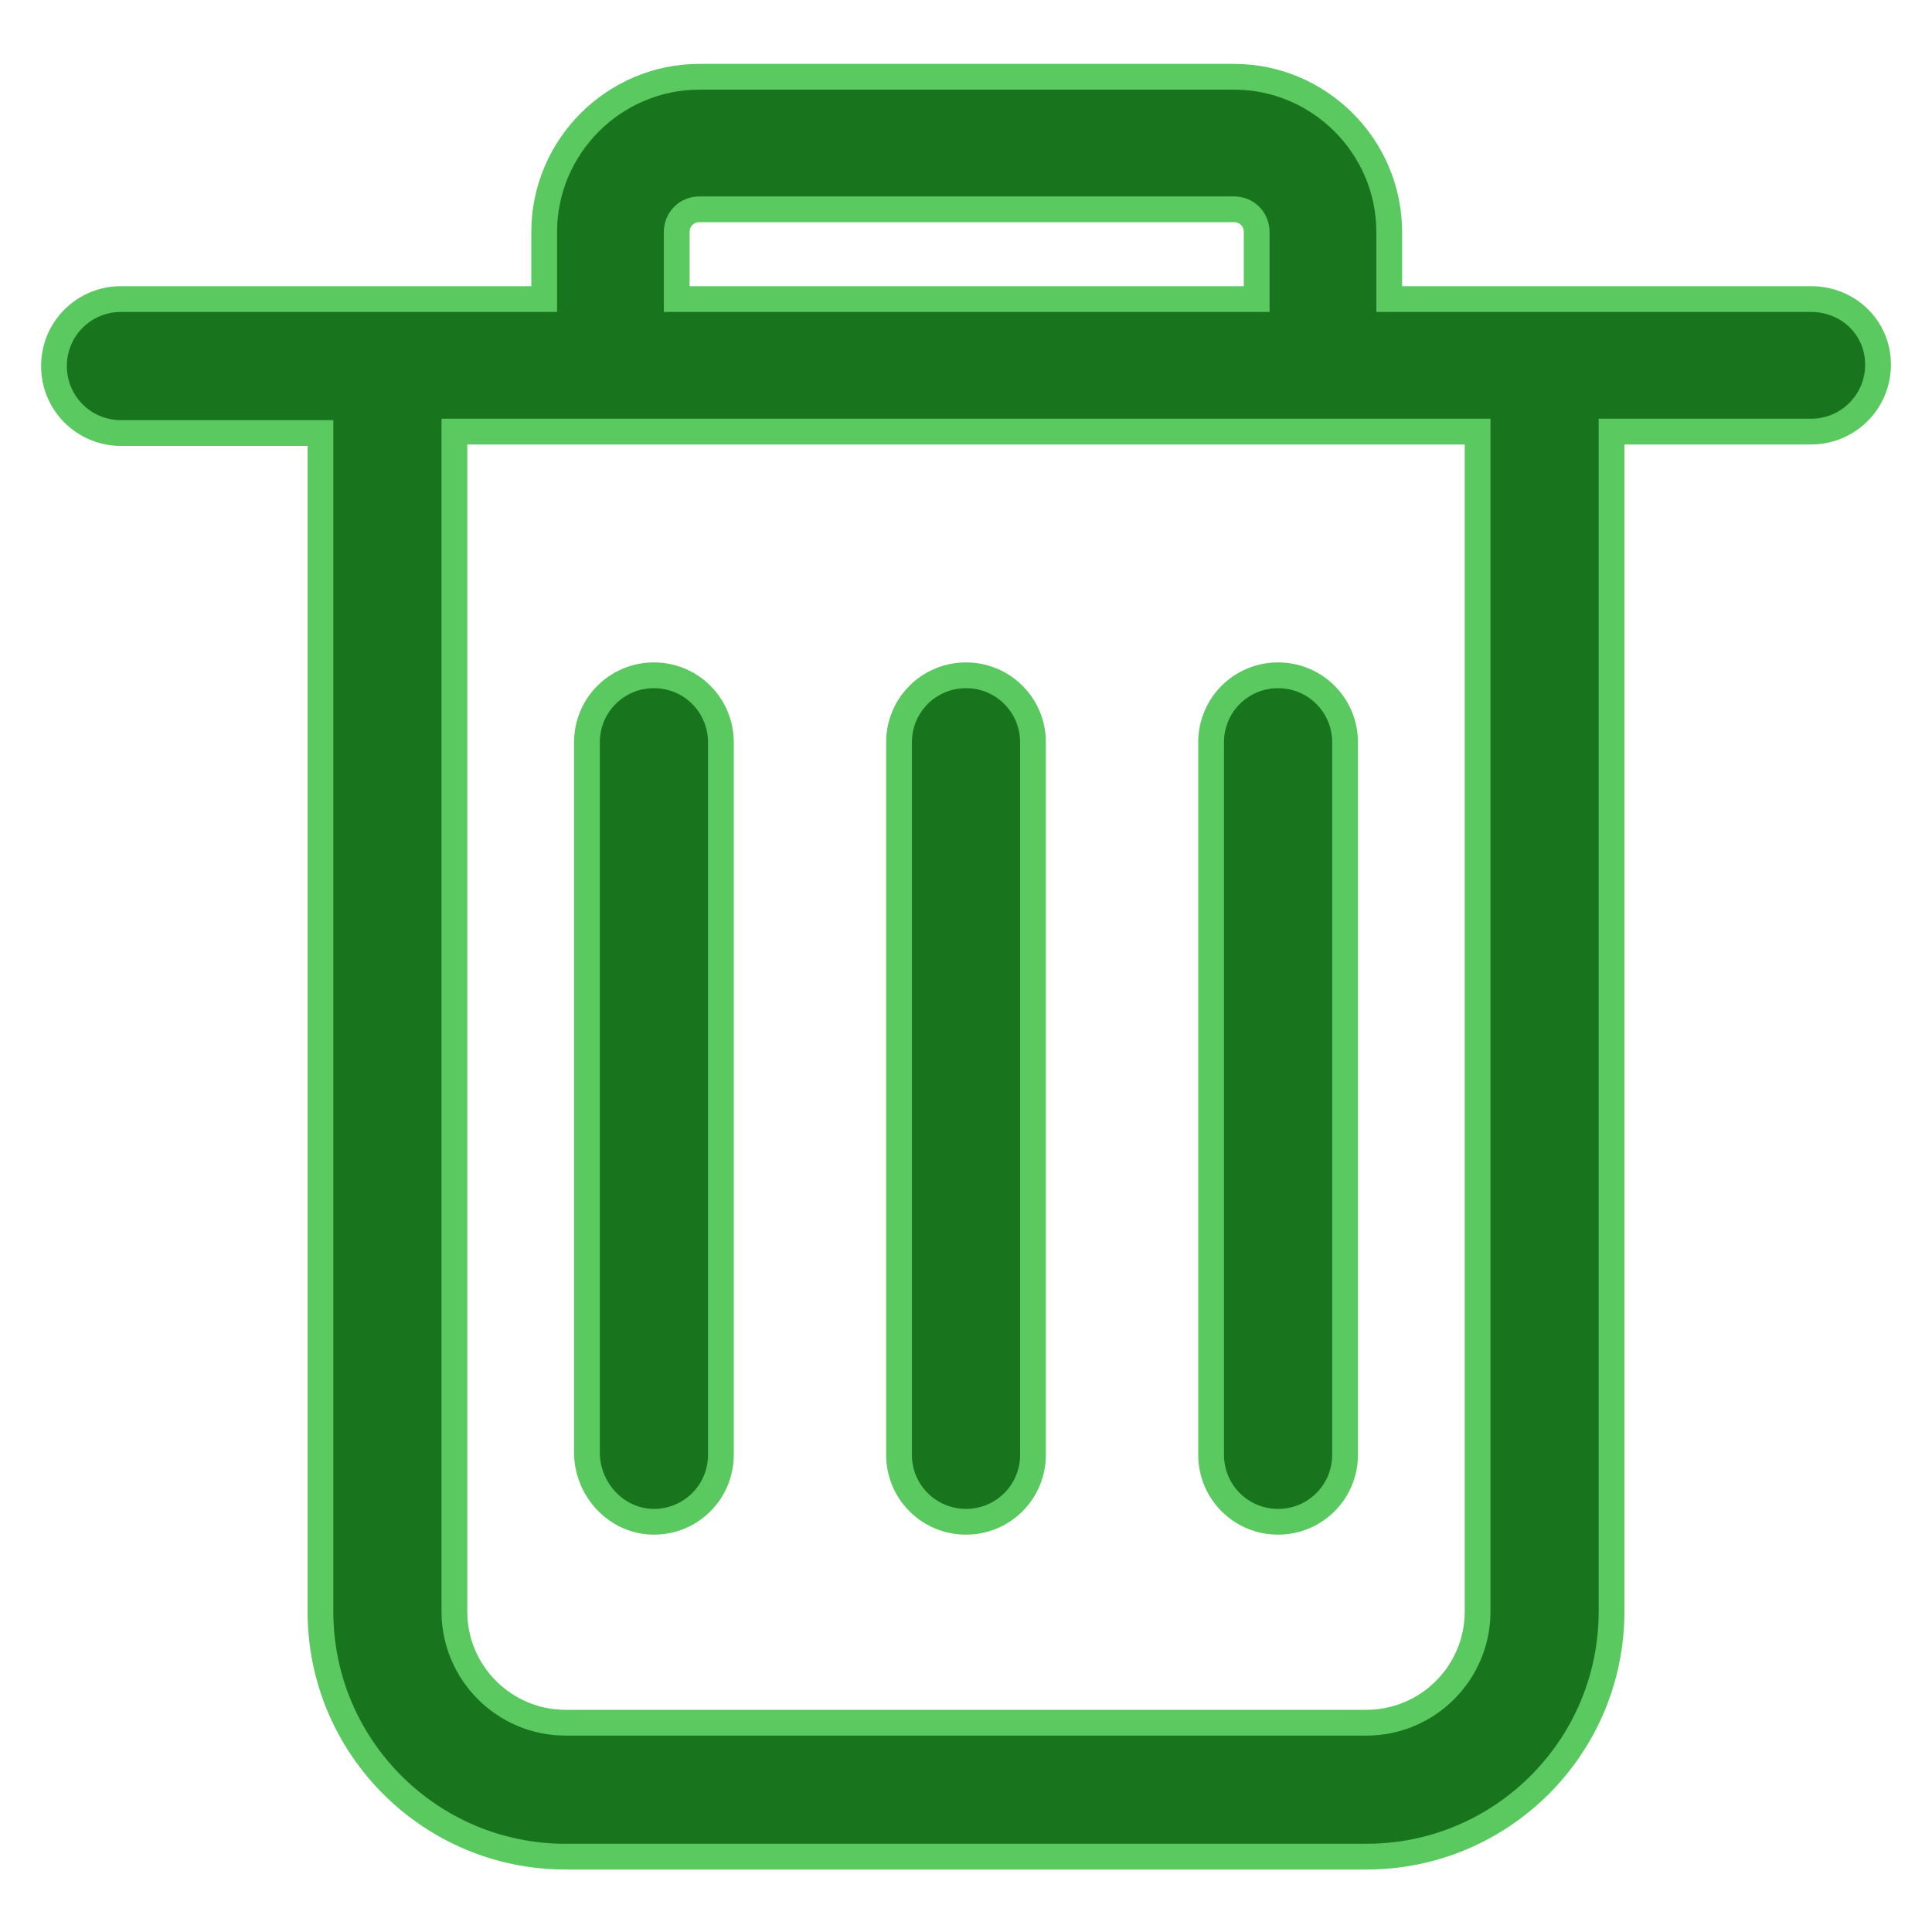 <?xml version="1.0" encoding="UTF-8"?>
<svg width="15px" height="15px" viewBox="0 0 15 15" version="1.1" xmlns="http://www.w3.org/2000/svg" xmlns:xlink="http://www.w3.org/1999/xlink">
    <!-- Generator: Sketch 52.5 (67469) - http://www.bohemiancoding.com/sketch -->
    <title>删 除</title>
    <desc>Created with Sketch.</desc>
    <g id="首页" stroke="none" stroke-width="1" fill="none" fill-rule="evenodd">
        <g id="1-2发货管理-货场管理" transform="translate(-560, -258)" fill="#18751D" fill-rule="nonzero" stroke="#59C960" stroke-width="0.2">
            <g id="分组-23" transform="translate(224, 252)">
                <g id="删-除" transform="translate(336, 6)">
                    <path d="M11.472,12.512 C11.472,12.988 11.085,13.375 10.609,13.375 L4.391,13.375 C3.915,13.375 3.528,12.988 3.528,12.512 L3.528,3.351 L11.472,3.351 L11.472,12.512 Z M5.254,1.802 C5.254,1.702 5.331,1.625 5.431,1.625 L9.58,1.625 C9.68,1.625 9.757,1.702 9.757,1.802 L9.757,2.322 L5.254,2.322 L5.254,1.802 L5.254,1.802 Z M14.061,2.322 L10.786,2.322 L10.786,1.802 C10.786,1.138 10.244,0.596 9.58,0.596 L5.431,0.596 C4.767,0.596 4.225,1.138 4.225,1.802 L4.225,2.322 L0.939,2.322 C0.651,2.322 0.419,2.554 0.419,2.842 C0.419,3.13 0.651,3.362 0.939,3.362 L2.488,3.362 L2.488,12.512 C2.488,13.563 3.34,14.415 4.391,14.415 L10.609,14.415 C11.66,14.415 12.512,13.563 12.512,12.512 L12.512,3.351 L14.061,3.351 C14.349,3.351 14.581,3.119 14.581,2.831 C14.581,2.543 14.349,2.322 14.061,2.322 L14.061,2.322 Z M7.5,11.815 C7.788,11.815 8.02,11.583 8.02,11.295 L8.02,5.763 C8.02,5.475 7.788,5.243 7.5,5.243 C7.212,5.243 6.98,5.475 6.98,5.763 L6.98,11.295 C6.98,11.583 7.212,11.815 7.5,11.815 Z M5.077,11.815 C5.365,11.815 5.597,11.583 5.597,11.295 L5.597,5.763 C5.597,5.475 5.365,5.243 5.077,5.243 C4.789,5.243 4.557,5.475 4.557,5.763 L4.557,11.295 C4.568,11.583 4.8,11.815 5.077,11.815 Z M9.923,11.815 C10.211,11.815 10.443,11.583 10.443,11.295 L10.443,5.763 C10.443,5.475 10.211,5.243 9.923,5.243 C9.635,5.243 9.403,5.475 9.403,5.763 L9.403,11.295 C9.403,11.583 9.635,11.815 9.923,11.815 Z" id="形状"></path>
                </g>
            </g>
        </g>
    </g>
</svg>